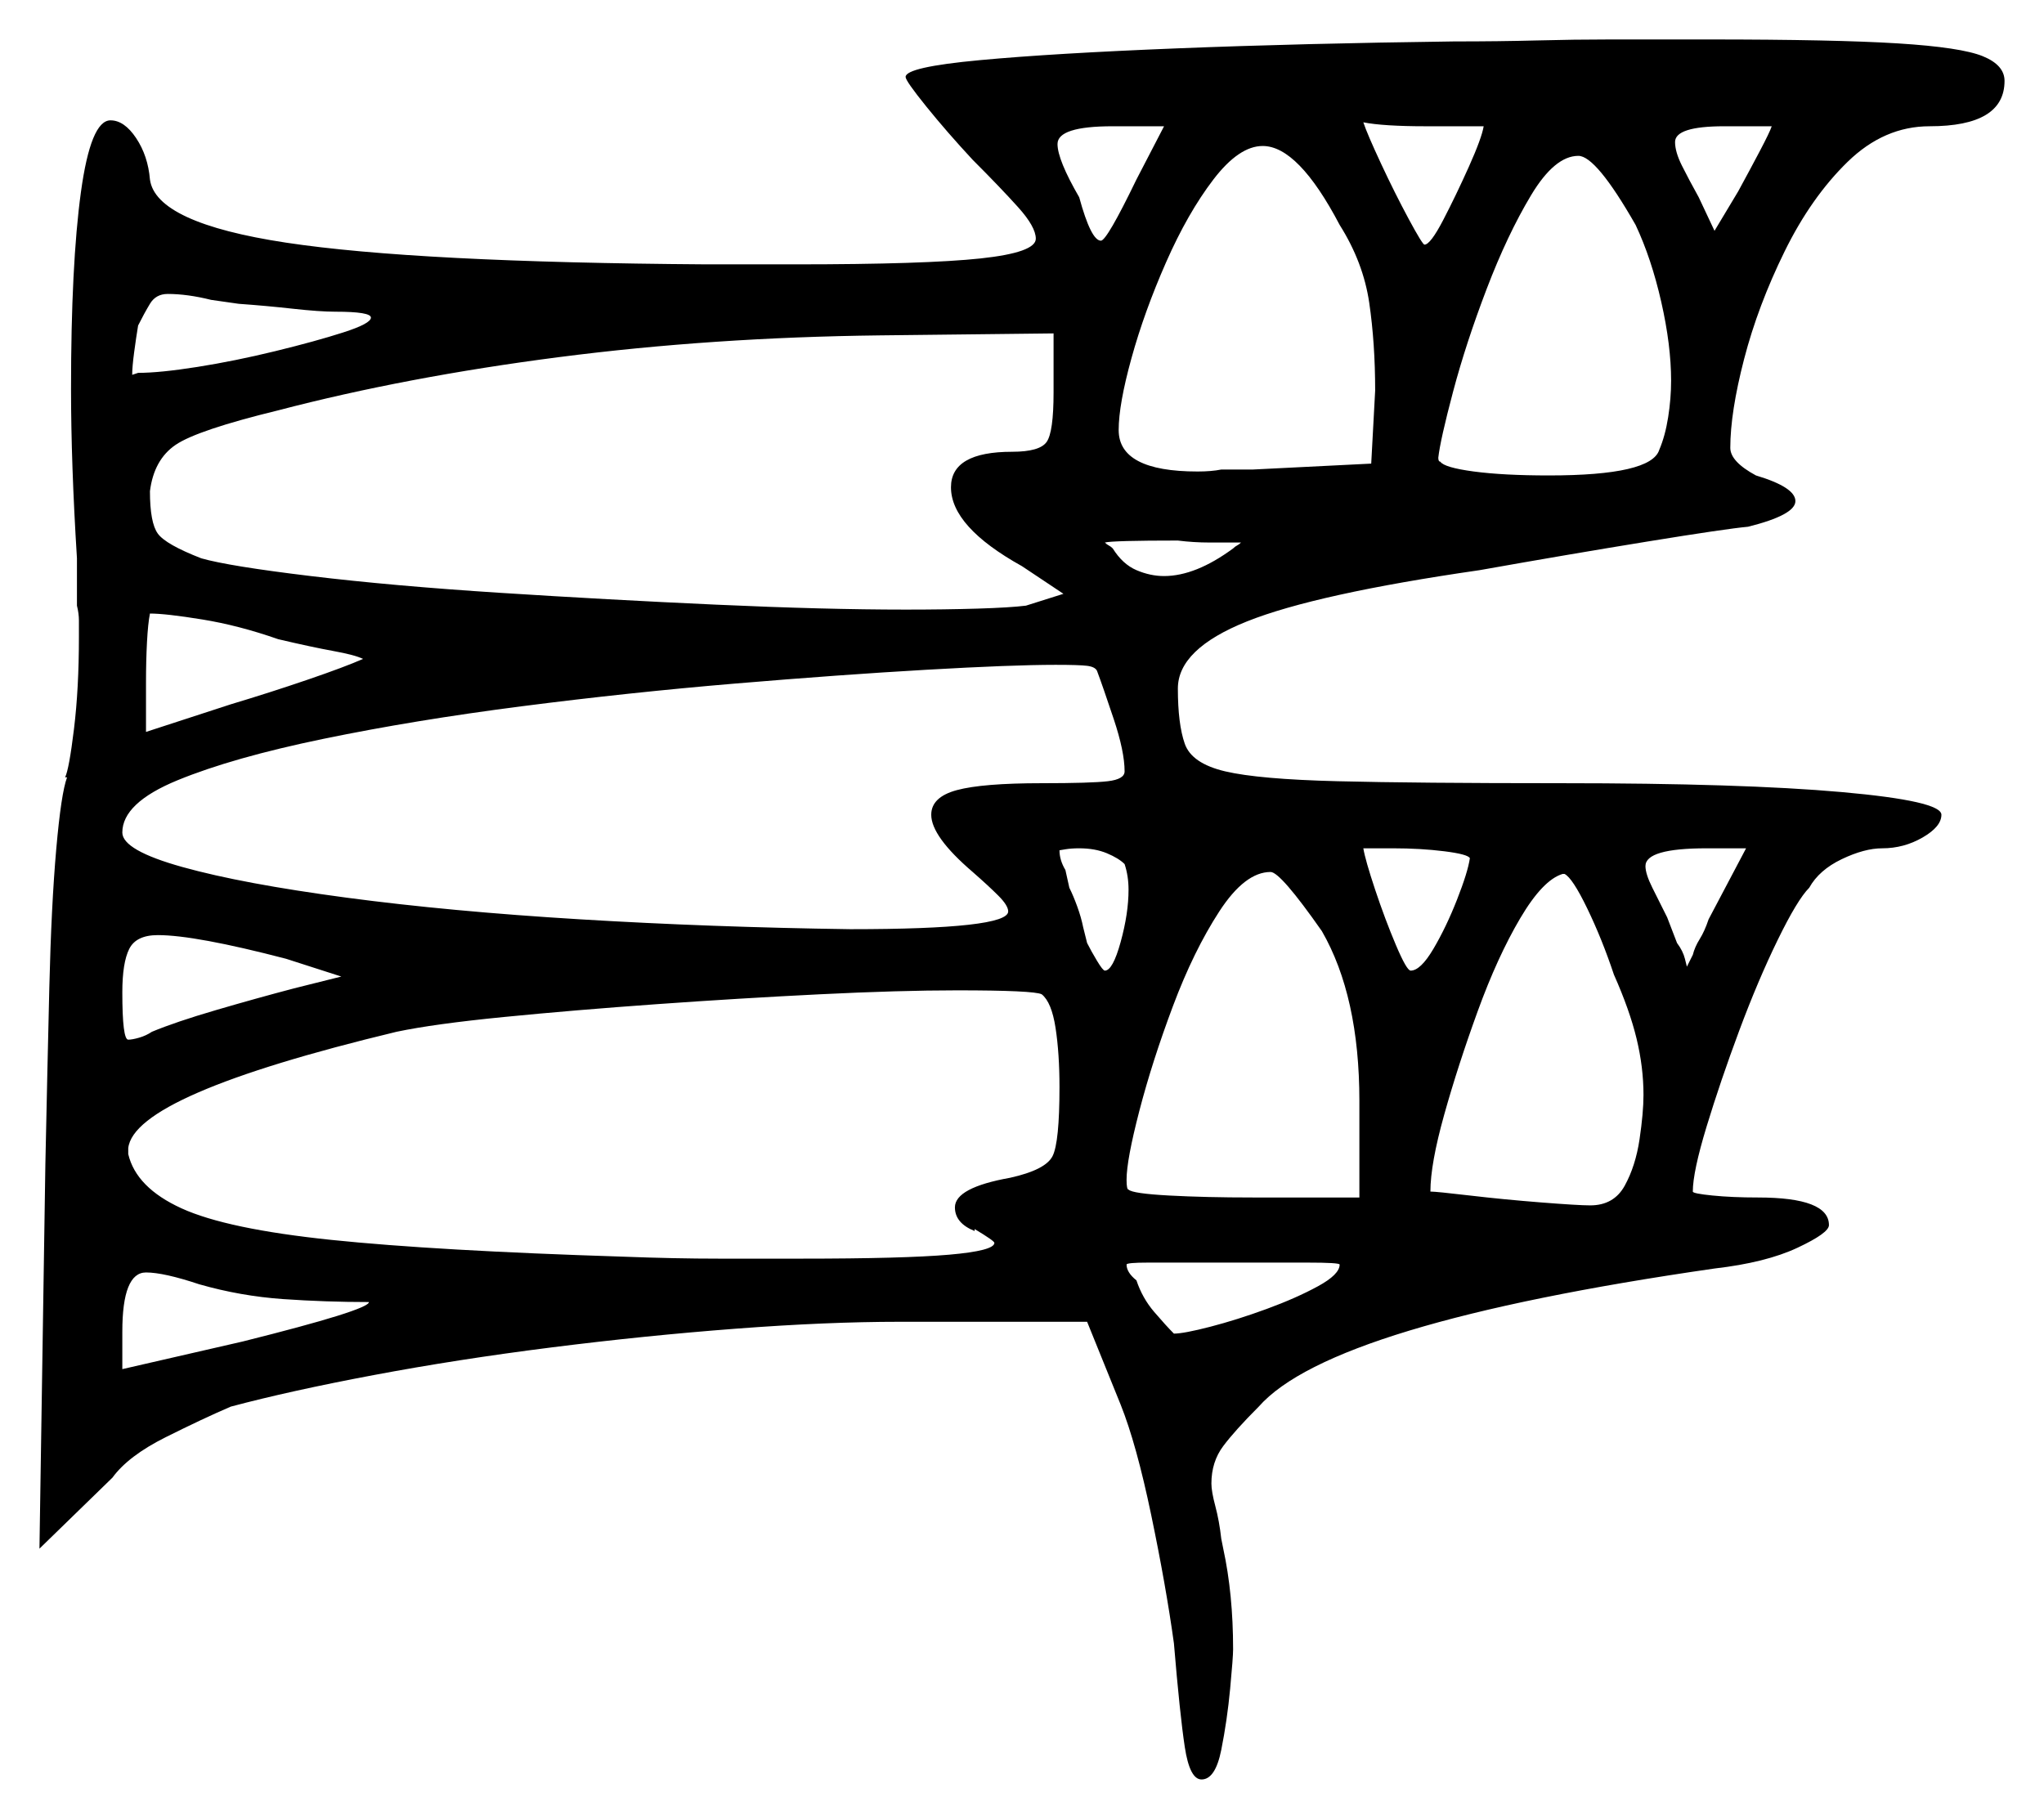 <svg xmlns="http://www.w3.org/2000/svg" width="518.0" height="461.0" viewBox="0 0 518.0 461.0"><path d="M86.5 247.5 72.5 243.0Q49.5 237.0 40.0 237.0Q34.5 237.0 32.75 240.5Q31.0 244.0 31.0 251.5Q31.0 263.5 32.5 263.5Q33.5 263.5 35.25 263.0Q37.0 262.5 38.5 261.5Q44.5 259.0 54.75 256.0Q65.0 253.0 74.5 250.5ZM93.5 330.0Q82.5 330.0 71.75 329.25Q61.0 328.5 50.5 325.5Q41.5 322.5 37.0 322.5Q31.0 322.5 31.0 337.5V347.0L61.5 340.0Q93.5 332.0 93.5 330.0ZM268.5 275.5Q268.5 267.0 267.5 260.5Q266.5 254.0 264.0 252.0Q262.0 251.0 242.5 251.0Q228.0 251.0 207.75 252.0Q187.5 253.0 166.5 254.5Q145.5 256.0 127.75 257.75Q110.0 259.5 100.5 261.5Q34.0 277.5 32.5 291.0V292.5Q34.5 301.0 46.0 306.25Q57.5 311.5 84.0 314.25Q110.5 317.0 158.0 318.5Q171.0 319.0 182.25 319.0Q193.5 319.0 203.0 319.0Q229.0 319.0 240.5 318.0Q252.0 317.0 252.0 315.0Q252.0 314.5 247.0 311.5V312.0Q242.0 310.0 242.0 306.0Q242.0 301.0 256.0 298.5Q265.0 296.5 266.75 293.0Q268.5 289.5 268.5 275.5ZM339.5 320.5Q339.5 320.0 331.25 320.0Q323.0 320.0 311.5 320.0Q296.5 320.0 291.0 320.0Q285.5 320.0 285.5 320.5Q285.5 322.5 288.0 324.5Q289.5 329.0 292.5 332.5Q295.5 336.0 297.5 338.0Q300.0 338.0 306.75 336.25Q313.5 334.5 321.0 331.75Q328.5 329.0 334.0 326.0Q339.5 323.0 339.5 320.5ZM278.0 170.0Q277.5 169.0 275.5 168.75Q273.5 168.5 267.5 168.5Q256.5 168.5 234.75 169.75Q213.0 171.0 186.25 173.25Q159.5 175.5 132.25 179.0Q105.0 182.5 82.0 187.25Q59.0 192.0 45.0 197.75Q31.0 203.5 31.0 211.0Q31.0 215.5 46.25 219.75Q61.5 224.0 87.75 227.5Q114.0 231.0 147.0 233.0Q180.0 235.0 215.5 235.5Q255.5 235.5 255.5 231.0Q255.5 229.5 253.0 227.0Q250.5 224.5 246.5 221.0Q236.0 212.0 236.0 206.5Q236.0 202.0 242.5 200.25Q249.0 198.5 264.0 198.5Q276.5 198.5 280.75 198.0Q285.0 197.5 285.0 195.5Q285.0 190.5 282.25 182.25Q279.5 174.0 278.0 170.0ZM285.0 219.0Q283.5 217.5 280.5 216.25Q277.5 215.0 273.5 215.0Q271.5 215.0 270.0 215.25Q268.5 215.5 268.5 215.5Q268.5 218.0 270.0 220.5L271.0 225.0Q272.0 227.0 273.0 229.75Q274.0 232.5 274.5 235.0L275.5 239.0Q276.5 241.0 278.0 243.5Q279.5 246.0 280.0 246.0Q282.0 246.0 284.0 238.75Q286.0 231.5 286.0 225.5Q286.0 222.0 285.0 219.0ZM335.0 236.0Q324.5 221.0 322.0 221.0Q315.5 221.0 309.0 231.0Q302.5 241.0 297.25 255.0Q292.0 269.0 288.75 281.5Q285.5 294.0 285.5 299.0Q285.5 301.5 286.0 301.5Q287.0 302.5 296.25 303.0Q305.5 303.5 317.5 303.5H344.5V279.0Q344.5 252.5 335.0 236.0ZM372.5 217.5Q372.0 216.5 366.0 215.75Q360.0 215.0 353.0 215.0Q350.5 215.0 348.5 215.0Q346.5 215.0 345.5 215.0Q346.0 218.0 348.5 225.5Q351.0 233.0 353.75 239.5Q356.5 246.0 357.5 246.0Q360.0 246.0 363.25 240.5Q366.5 235.0 369.25 228.0Q372.0 221.0 372.5 217.5ZM409.0 247.0Q406.0 238.0 402.25 230.25Q398.5 222.5 396.5 221.5H396.0Q391.0 223.0 385.25 232.75Q379.5 242.5 374.5 256.25Q369.5 270.0 366.0 282.5Q362.5 295.0 362.5 302.0Q364.0 302.0 372.5 303.0Q381.0 304.0 390.5 304.75Q400.0 305.5 403.0 305.5Q409.0 305.5 411.75 300.5Q414.5 295.5 415.5 288.75Q416.5 282.0 416.5 277.5Q416.5 270.5 414.75 263.25Q413.0 256.0 409.0 247.0ZM433.0 233.0 442.5 215.0H432.5Q417.0 215.0 417.0 219.5Q417.0 221.5 418.75 225.0Q420.5 228.5 422.5 232.5L425.0 239.0Q426.5 241.0 427.0 243.0Q427.5 245.0 427.5 245.0L429.0 242.0Q429.5 240.0 430.75 238.0Q432.0 236.0 433.0 233.0ZM85.0 79.0Q81.0 79.0 74.25 78.25Q67.5 77.5 60.5 77.0L53.5 76.0Q47.5 74.5 42.5 74.5Q39.5 74.5 38.0 77.0Q36.5 79.5 35.0 82.5Q34.5 85.5 34.0 89.25Q33.5 93.0 33.5 95.0L35.0 94.5Q40.5 94.5 50.0 93.0Q59.5 91.5 69.75 89.0Q80.0 86.5 87.0 84.25Q94.0 82.0 94.0 80.5Q94.0 79.0 85.0 79.0ZM92.0 167.0Q90.0 166.0 84.5 165.0Q79.0 164.0 70.5 162.0Q60.5 158.5 51.25 157.0Q42.0 155.5 38.0 155.5Q37.5 158.0 37.25 162.75Q37.0 167.5 37.0 173.0V185.5L58.5 178.5Q68.5 175.5 78.0 172.25Q87.5 169.0 92.0 167.0ZM267.0 99.5V84.5L223.0 85.0Q180.5 85.5 141.75 90.5Q103.0 95.5 70.5 104.0Q50.0 109.0 44.5 112.75Q39.0 116.5 38.0 124.5Q38.0 132.5 40.0 135.25Q42.0 138.0 51.0 141.5Q58.0 143.5 78.75 146.0Q99.5 148.5 126.75 150.25Q154.0 152.0 181.5 153.25Q209.0 154.5 229.5 154.5Q239.5 154.5 247.75 154.25Q256.0 154.0 260.0 153.5L269.5 150.5L259.0 143.5Q241.0 133.5 241.0 123.5Q241.0 114.5 256.5 114.5Q263.5 114.5 265.25 112.0Q267.0 109.5 267.0 99.5ZM288.0 45.5 295.0 32.0H282.0Q268.0 32.0 268.0 36.5Q268.0 40.5 273.5 50.0Q276.5 61.0 279.0 61.0Q280.5 61.0 288.0 45.5ZM312.5 139.0Q313.0 138.5 313.5 138.25Q314.0 138.0 314.5 137.5Q310.5 137.5 306.5 137.5Q302.5 137.5 298.5 137.0Q282.0 137.0 280.0 137.5Q280.5 138.0 281.0 138.25Q281.5 138.5 282.0 139.0Q284.5 143.0 288.0 144.5Q291.5 146.0 295.0 146.0Q303.0 146.0 312.5 139.0ZM339.5 57.0Q329.0 37.0 320.0 37.0Q314.0 37.0 307.5 45.5Q301.0 54.0 295.5 66.5Q290.0 79.0 286.75 90.75Q283.5 102.5 283.5 109.0Q283.5 119.5 303.5 119.5Q307.0 119.5 309.5 119.0H317.5L347.5 117.5L348.5 99.0Q348.5 87.0 347.0 76.75Q345.5 66.5 339.5 57.0ZM376.0 32.0H361.0Q356.0 32.0 352.0 31.75Q348.0 31.5 345.5 31.0Q346.5 34.0 350.0 41.5Q353.5 49.0 357.0 55.5Q360.5 62.0 361.0 62.0Q362.5 62.0 365.75 55.75Q369.0 49.5 372.25 42.25Q375.5 35.0 376.0 32.0ZM414.5 57.0Q404.5 39.5 400.0 39.5Q394.0 39.5 388.0 49.5Q382.0 59.5 376.75 73.25Q371.5 87.0 368.25 99.25Q365.0 111.5 364.5 116.0Q364.5 117.0 365.0 117.0Q366.0 118.5 373.5 119.5Q381.0 120.5 392.5 120.5Q418.5 120.5 420.5 114.0Q422.0 110.5 422.75 105.75Q423.5 101.0 423.5 96.5Q423.5 87.5 421.0 76.5Q418.5 65.5 414.5 57.0ZM449.0 32.0H437.0Q424.5 32.0 424.5 36.0Q424.5 38.5 426.25 42.0Q428.0 45.5 430.5 50.0L434.5 58.5L440.5 48.5Q443.5 43.0 446.0 38.25Q448.5 33.5 449.0 32.0ZM229.5 19.5Q229.5 17.0 248.25 15.25Q267.0 13.5 298.5 12.25Q330.0 11.0 368.5 10.5Q380.0 10.5 389.5 10.25Q399.0 10.0 408.0 10.0H433.0Q465.0 10.0 481.0 11.0Q497.0 12.0 502.5 14.25Q508.0 16.5 508.0 20.5Q508.0 32.0 489.0 32.0Q477.5 32.0 468.25 41.0Q459.0 50.0 452.25 63.75Q445.5 77.5 442.0 91.0Q438.5 104.5 438.5 113.5Q438.5 117.0 445.0 120.5Q455.0 123.5 455.0 127.0Q455.0 130.5 443.0 133.5Q437.5 134.0 417.5 137.25Q397.5 140.5 375.0 144.5Q333.5 150.5 316.0 157.5Q298.5 164.5 298.5 174.5Q298.5 183.5 300.25 188.5Q302.0 193.5 310.5 195.5Q319.0 197.5 339.0 198.0Q359.0 198.5 395.5 198.5Q441.5 198.5 466.75 200.75Q492.0 203.0 492.0 206.5Q492.0 209.5 487.25 212.25Q482.5 215.0 477.0 215.0Q472.5 215.0 466.75 217.75Q461.0 220.5 458.5 225.0Q455.5 228.0 450.5 238.25Q445.5 248.5 440.75 261.25Q436.0 274.0 432.5 285.5Q429.0 297.0 429.0 302.0Q429.0 302.5 434.0 303.0Q439.0 303.5 445.5 303.5Q463.5 303.5 463.5 310.5Q463.5 312.5 455.5 316.25Q447.5 320.0 434.5 321.5Q337.5 335.5 319.0 356.5Q313.0 362.5 310.0 366.5Q307.0 370.5 307.0 376.0Q307.0 378.0 308.0 381.75Q309.0 385.5 309.5 390.0L310.0 392.5Q312.5 404.0 312.5 418.0Q312.5 420.0 311.75 428.0Q311.0 436.0 309.5 443.5Q308.0 451.0 304.5 451.0Q301.5 451.0 300.25 442.75Q299.0 434.5 297.5 416.5Q295.5 402.0 291.75 384.0Q288.0 366.0 284.0 356.0L275.5 335.0H228.0Q209.5 335.0 186.5 336.75Q163.5 338.5 139.75 341.5Q116.0 344.5 94.75 348.5Q73.5 352.5 58.5 356.5Q51.5 359.5 42.0 364.25Q32.5 369.0 28.5 374.5L10.0 392.5L11.5 295.0Q12.0 271.0 12.5 250.25Q13.0 229.5 14.25 215.25Q15.5 201.0 17.0 197.0H16.5Q17.5 195.0 18.75 184.75Q20.0 174.5 20.0 161.5Q20.0 159.0 20.0 157.25Q20.0 155.5 19.5 153.5V141.5Q18.0 117.5 18.0 98.5Q18.0 67.0 20.5 48.75Q23.0 30.5 28.0 30.5Q31.5 30.5 34.5 35.0Q37.5 39.5 38.0 45.5Q39.5 56.5 72.5 61.5Q105.5 66.5 179.0 67.0H201.5Q234.5 67.0 248.5 65.5Q262.5 64.0 262.5 60.5Q262.5 57.5 258.0 52.5Q253.5 47.5 246.5 40.5Q240.0 33.5 234.75 27.0Q229.5 20.5 229.5 19.5Z" fill="black" /></svg>